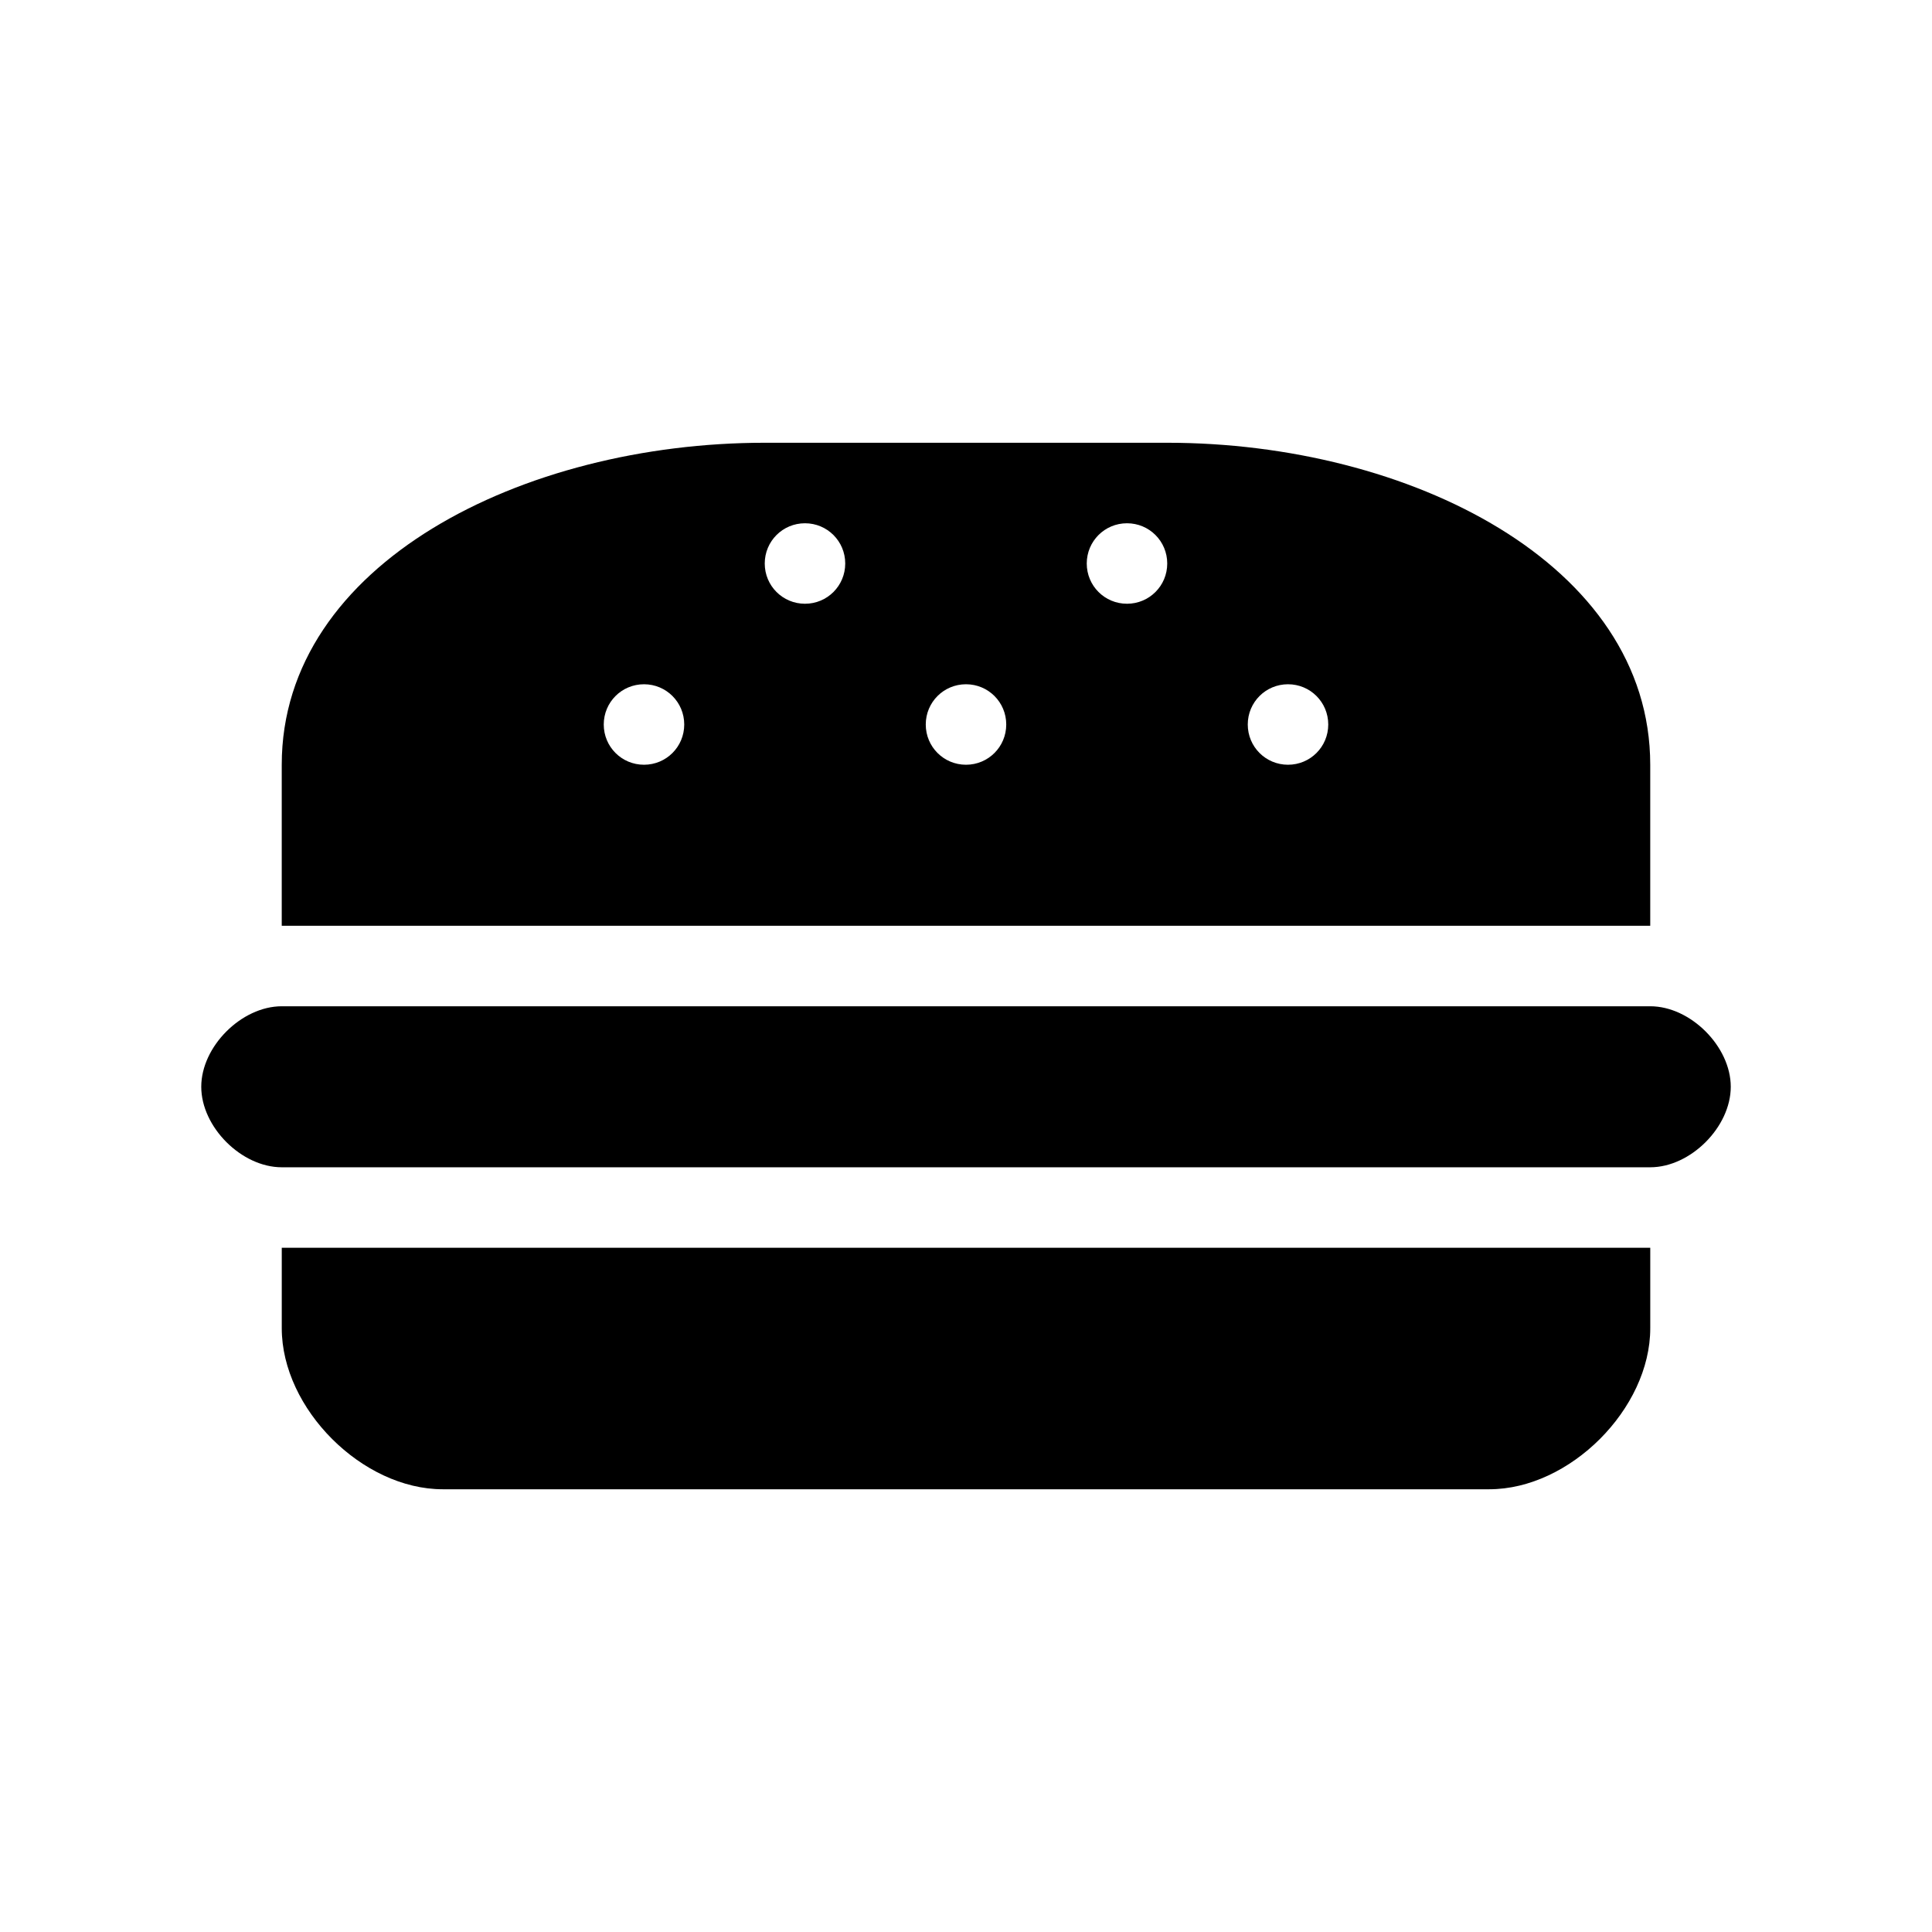 <?xml version="1.0" ?><svg height="100" id="svg6584" version="1.1" width="100" xmlns="http://www.w3.org/2000/svg" xmlns:cc="http://creativecommons.org/ns#" xmlns:dc="http://purl.org/dc/elements/1.1/" xmlns:rdf="http://www.w3.org/1999/02/22-rdf-syntax-ns#" xmlns:svg="http://www.w3.org/2000/svg"><defs id="defs6586"/><g id="layer1" transform="translate(0,-952.362)"><path d="m 39.583,975.279 c -12.5,0 -25,6.25 -25,16.667 l 0,8.333 70.833,0 0,-8.333 c -8.4e-5,-10.417 -12.5,-16.667 -25,-16.667 z m 2.083,4.167 c 1.154,0 2.083,0.929 2.083,2.083 0,1.154 -0.929,2.083 -2.083,2.083 -1.154,0 -2.083,-0.929 -2.083,-2.083 0,-1.154 0.929,-2.083 2.083,-2.083 z m 16.667,0 c 1.154,0 2.083,0.929 2.083,2.083 0,1.154 -0.929,2.083 -2.083,2.083 -1.154,0 -2.083,-0.929 -2.083,-2.083 0,-1.154 0.929,-2.083 2.083,-2.083 z m -25,8.333 c 1.154,0 2.083,0.929 2.083,2.083 0,1.154 -0.929,2.083 -2.083,2.083 -1.154,0 -2.083,-0.929 -2.083,-2.083 0,-1.154 0.929,-2.083 2.083,-2.083 z m 16.667,0 c 1.154,0 2.083,0.929 2.083,2.083 0,1.154 -0.929,2.083 -2.083,2.083 -1.154,0 -2.083,-0.929 -2.083,-2.083 0,-1.154 0.929,-2.083 2.083,-2.083 z m 16.667,0 c 1.154,0 2.083,0.929 2.083,2.083 0,1.154 -0.929,2.083 -2.083,2.083 -1.154,0 -2.083,-0.929 -2.083,-2.083 0,-1.154 0.929,-2.083 2.083,-2.083 z m -52.083,16.667 c -2.083,0 -4.167,2.083 -4.167,4.167 4.2e-5,2.083 2.083,4.167 4.167,4.167 l 70.833,0 c 2.083,0 4.167,-2.083 4.167,-4.167 8.4e-5,-2.083 -2.083,-4.167 -4.167,-4.167 z m 0,12.5 0,4.167 c 0,4.167 4.167,8.333 8.333,8.333 l 54.167,0 c 4.167,0 8.333,-4.167 8.333,-8.333 l 0,-4.167 z" id="rect13326-2-5-2-3" style="color:#000000;fill:#000000;fill-opacity:1;stroke:none;stroke-width:2;marker:none;visibility:visible;display:inline;overflow:visible;enable-background:accumulate;throwIfNamespace: false"/></g></svg>